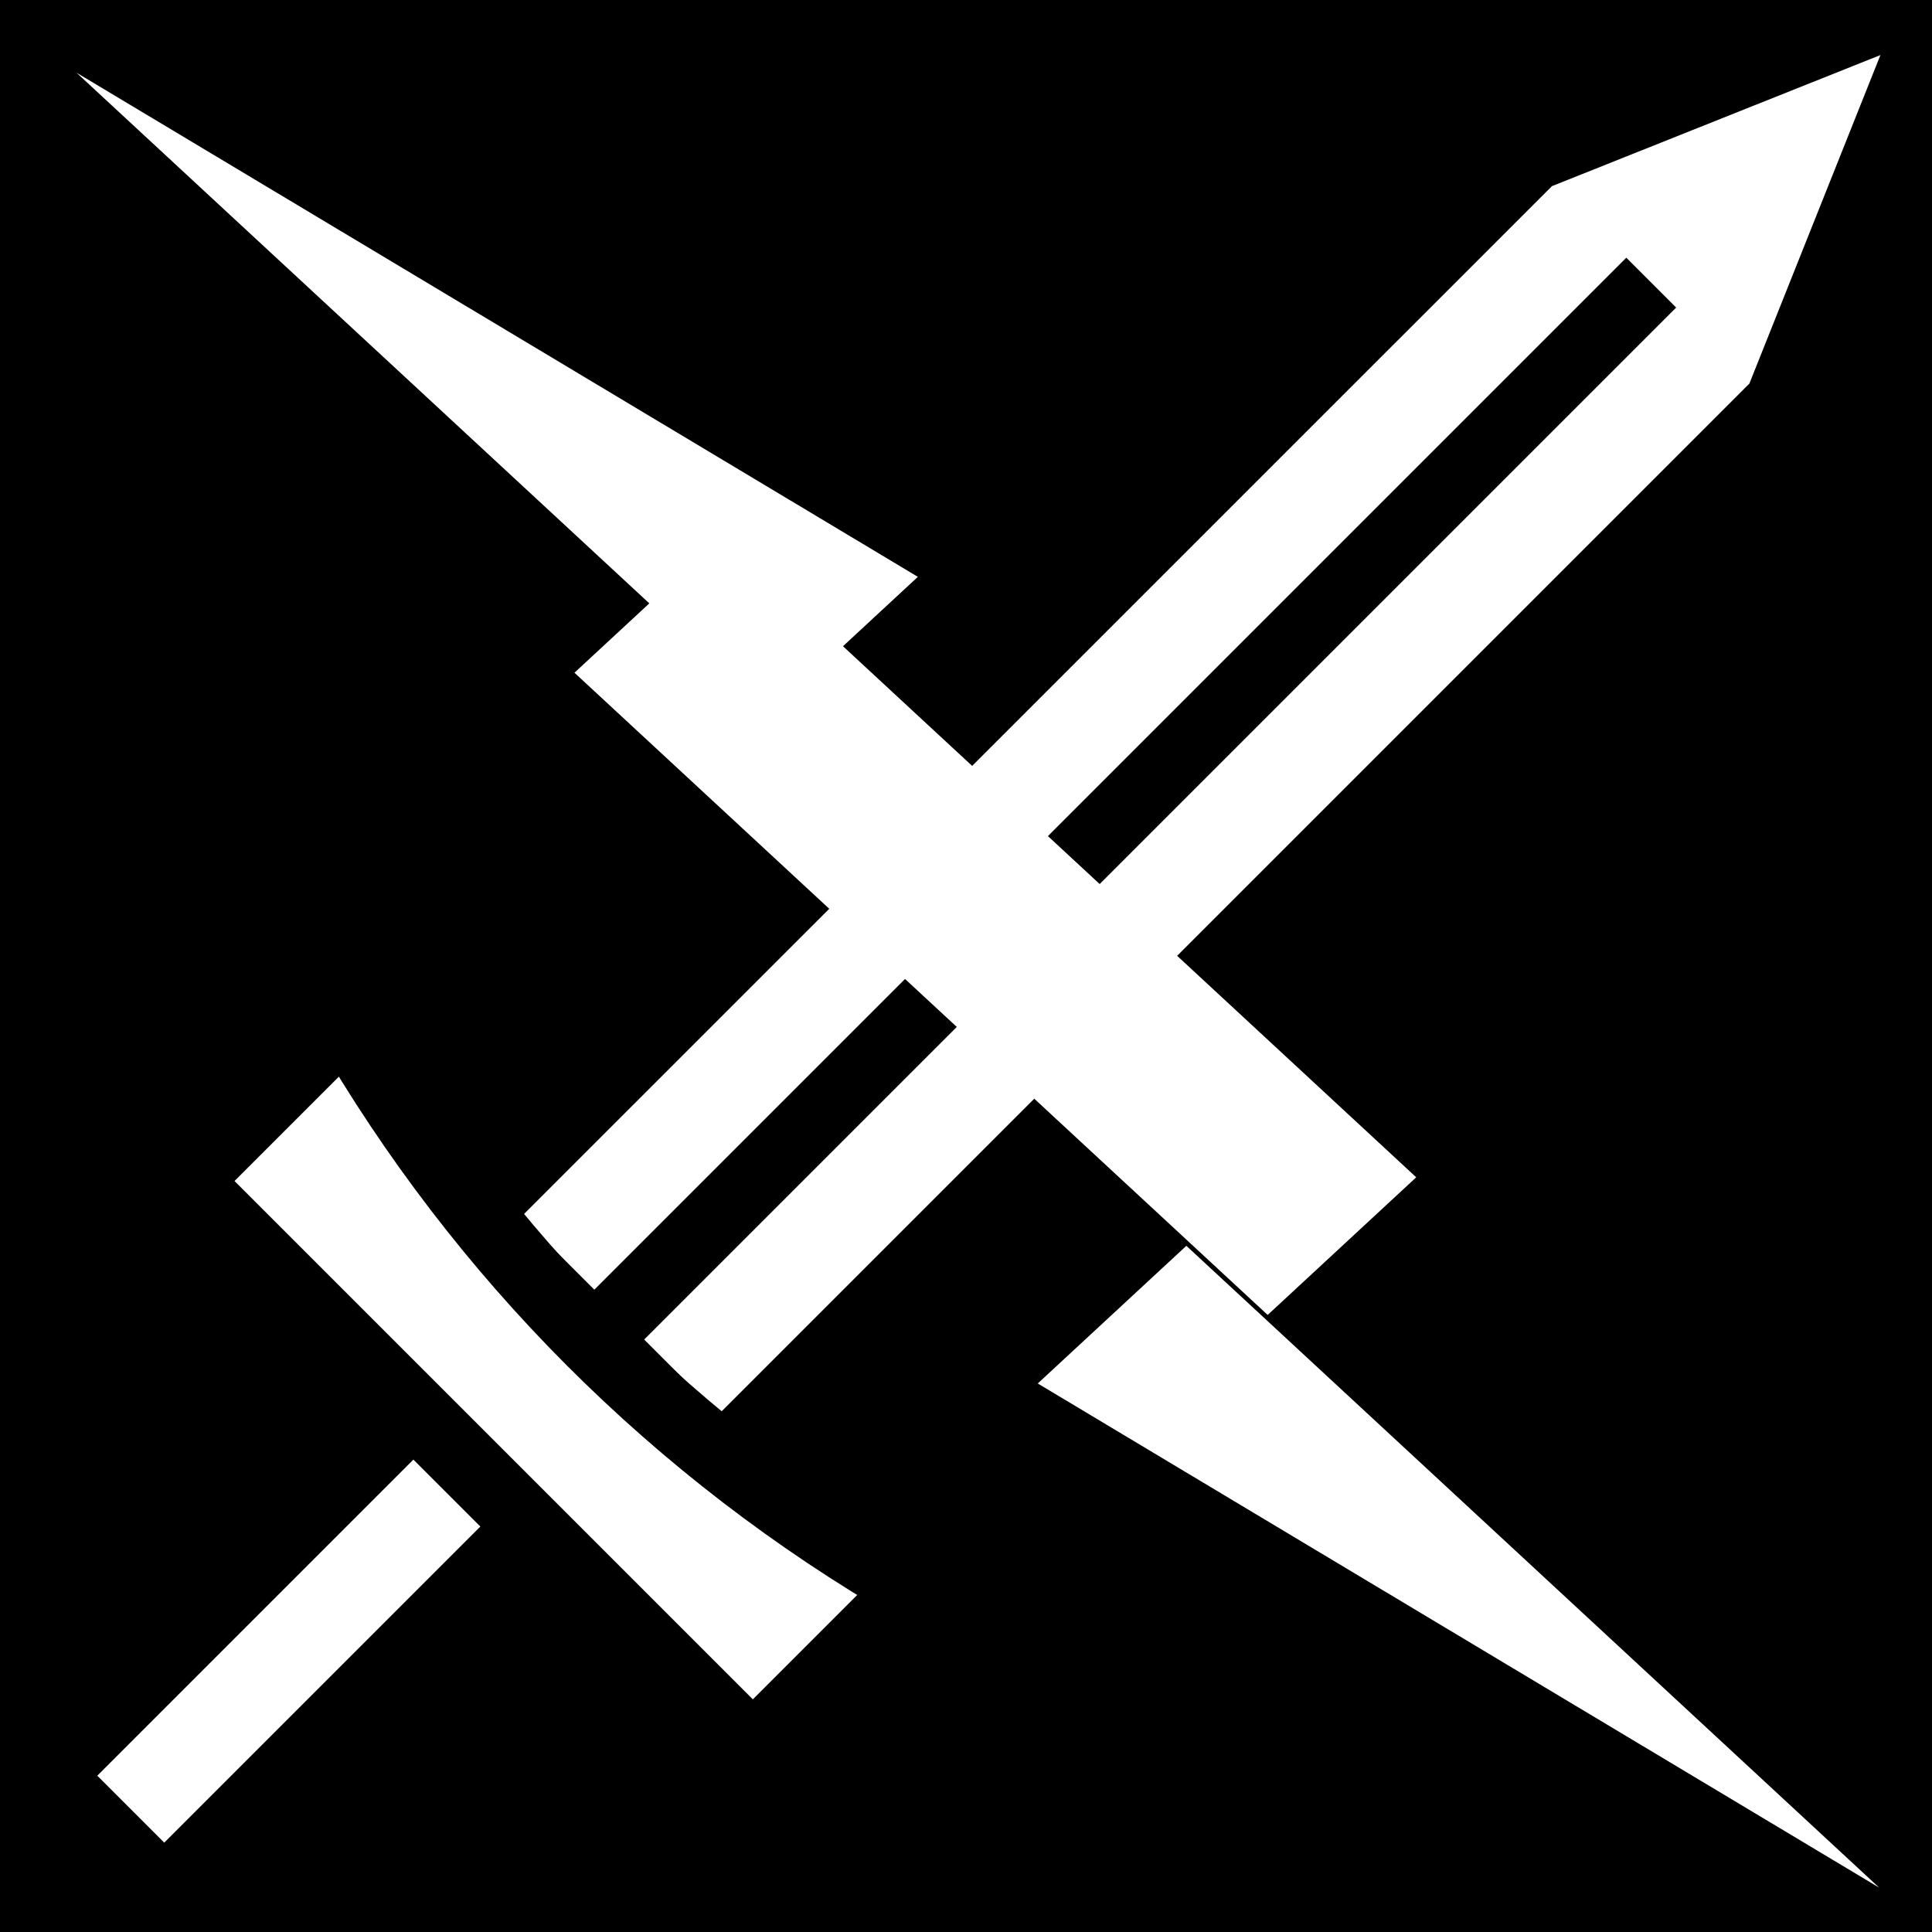 <svg xmlns="http://www.w3.org/2000/svg" viewBox="0 0 512 512"><path d="m0,0h512v512h-512z"/>
<g transform="matrix(18.689 0 0 -18.689 -12482.804 23653.278)">
<g fill="#fff">
<path d="m675.315,1248.373 14.614,14.613 4.658,1.859-1.858-4.658-14.614-14.614-2.8,2.8z"/>
<path stroke="#000" d="m-404.421,1350.1h2.343v7.75h-2.343z" transform="matrix(.707 -.707 .707 .707 0 0)"/>
</g>
<path fill="none" stroke="#000" d="m675.509,1245.79 15.828,15.828"/>
<g fill="#fff">
<path stroke="#000" d="m670.541,1248.879 8.057-8.057 2.287,2.287c-3.374,1.948-6.131,4.721-8.057,8.057l-2.287-2.287z"/>
<path d="m-463.056,1384.13h13.392v2.87h-13.392z" transform="matrix(.734 -.68 .734 .68 0 0)"/>
<path d="m682.638,1246.008 11.931-7.149-9.824,9.101-2.107-1.952z"/>
<path d="m680.938,1257.446-11.931,7.149 9.824-9.101 2.107,1.952z"/>
</g>
</g>
</svg>
